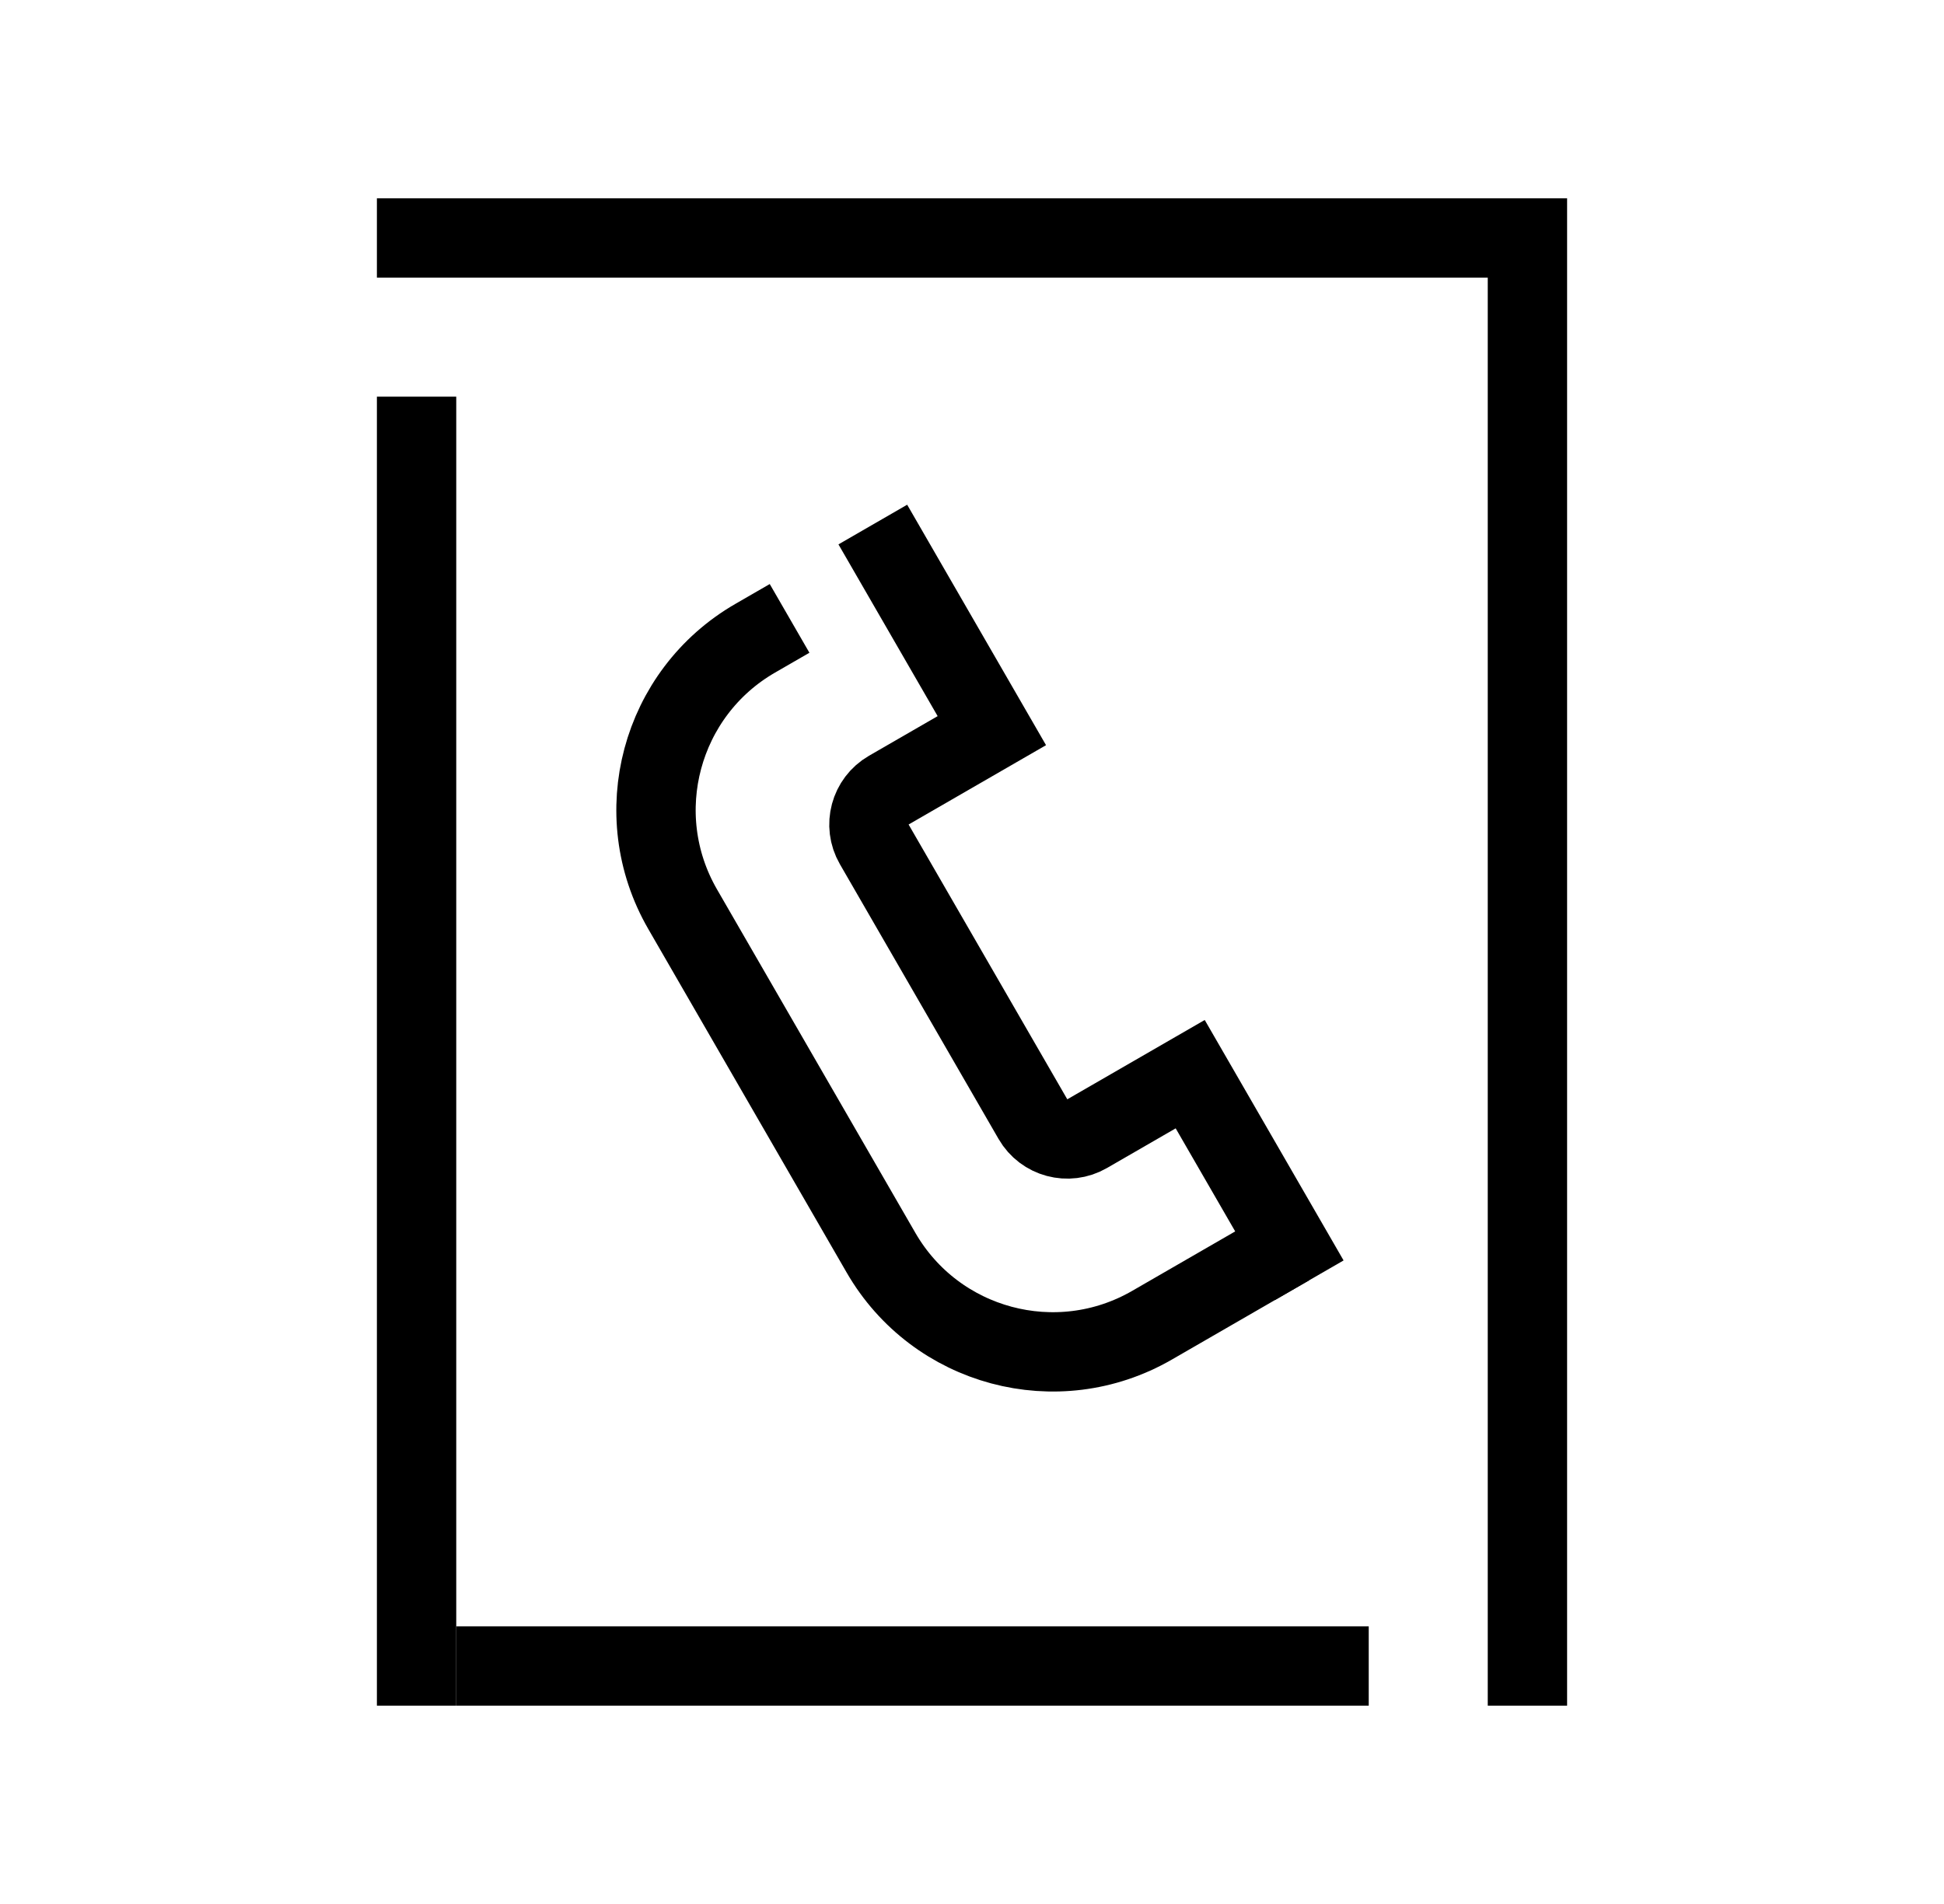 <svg width="49" height="48" viewBox="0 0 49 48" fill="none" xmlns="http://www.w3.org/2000/svg">
<path d="M9.5 6H38.5V43" stroke="black" stroke-width="2"/>
<path d="M10.5 10V43" stroke="black" stroke-width="2"/>
<path d="M22 13.224L25 18.42L22.402 19.92C21.924 20.196 21.76 20.808 22.036 21.286L26.036 28.214C26.312 28.692 26.924 28.856 27.402 28.58L30 27.08L33 32.276" stroke="black" stroke-width="2"/>
<path d="M19.902 15.59L19.036 16.09C16.644 17.471 15.825 20.528 17.206 22.92L22.206 31.58C23.587 33.972 26.644 34.791 29.036 33.41L32.5 31.41" stroke="black" stroke-width="2"/>
<path d="M11.5 42H34.5" stroke="black" stroke-width="2"/>
</svg>
